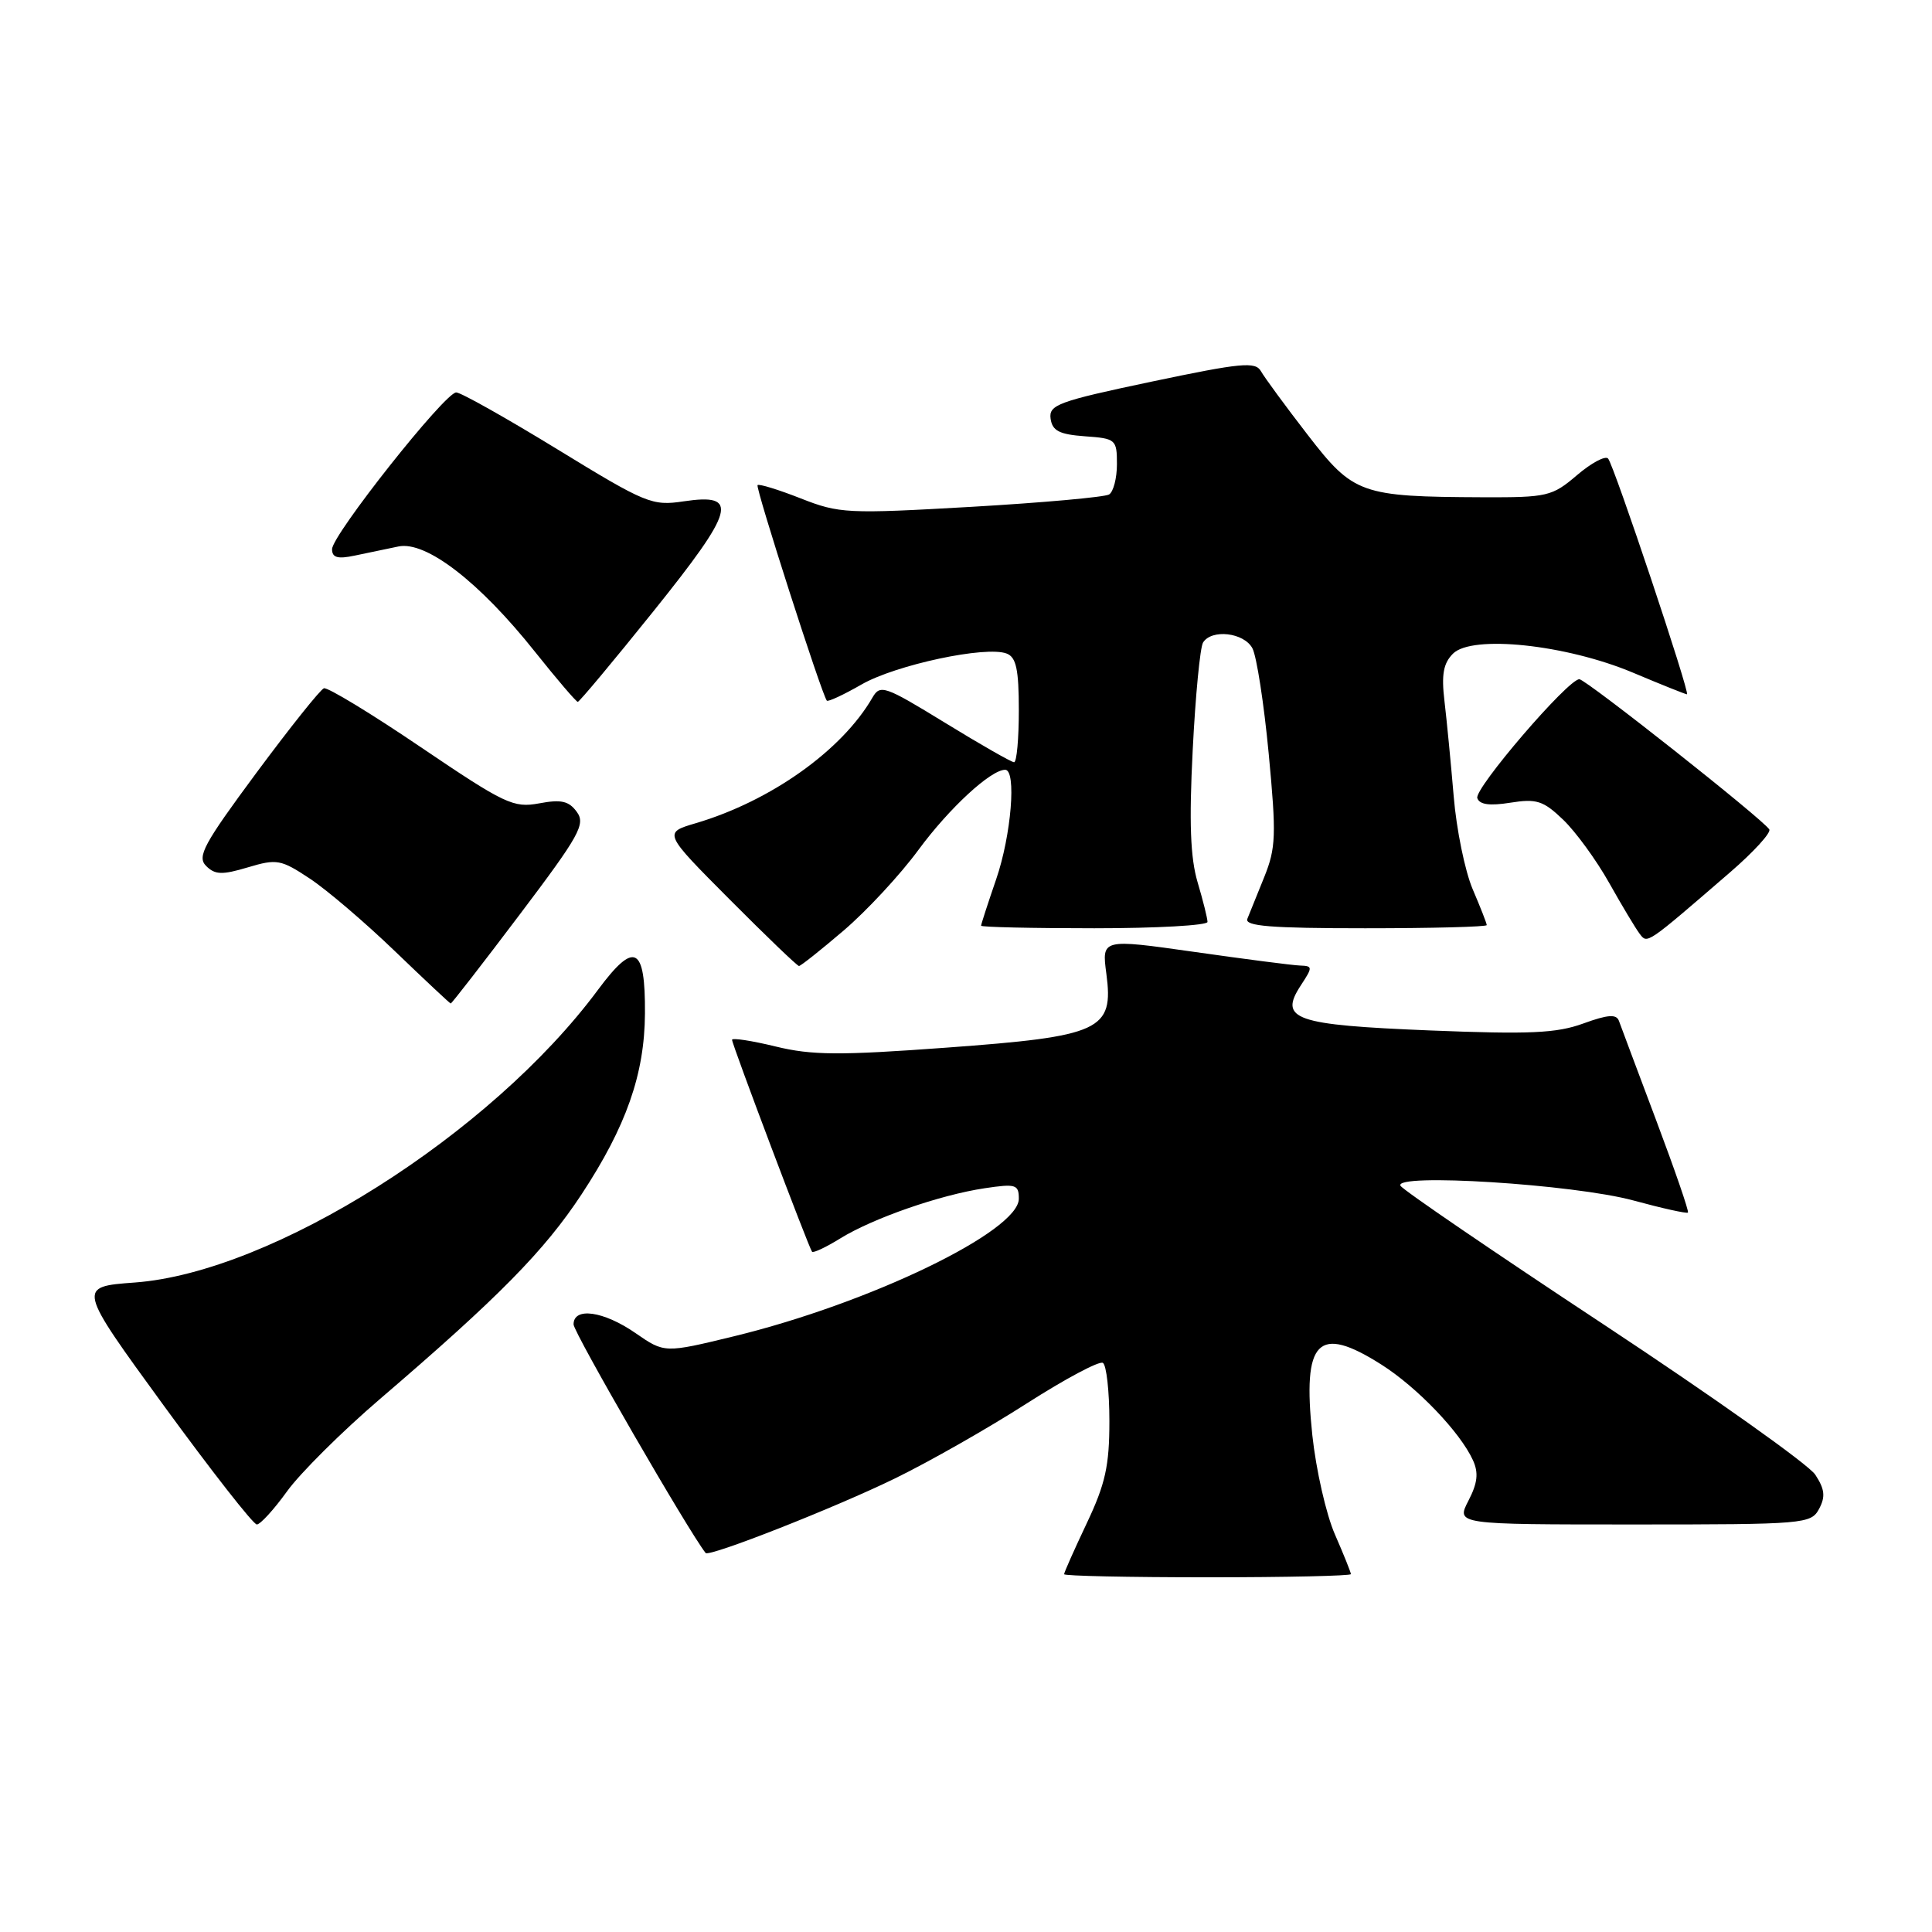 <?xml version="1.0" encoding="UTF-8" standalone="no"?>
<!DOCTYPE svg PUBLIC "-//W3C//DTD SVG 1.1//EN" "http://www.w3.org/Graphics/SVG/1.1/DTD/svg11.dtd" >
<svg xmlns="http://www.w3.org/2000/svg" xmlns:xlink="http://www.w3.org/1999/xlink" version="1.1" viewBox="0 0 256 256">
 <g >
 <path fill="currentColor"
d=" M 179.00 208.58 C 179.00 208.35 178.05 205.99 176.89 203.33 C 175.72 200.67 174.38 194.75 173.89 190.17 C 172.56 177.55 174.61 175.46 183.05 180.82 C 187.79 183.83 193.49 189.79 195.17 193.48 C 195.94 195.16 195.79 196.51 194.57 198.86 C 192.95 202.00 192.95 202.00 216.44 202.00 C 239.16 202.00 239.97 201.93 241.04 199.93 C 241.90 198.32 241.79 197.32 240.53 195.40 C 239.64 194.05 227.06 185.12 212.57 175.55 C 198.08 165.99 185.93 157.70 185.58 157.13 C 184.52 155.41 208.53 156.92 216.44 159.07 C 220.26 160.11 223.51 160.83 223.66 160.67 C 223.82 160.51 221.92 155.01 219.45 148.44 C 216.98 141.87 214.76 135.95 214.52 135.28 C 214.19 134.35 213.06 134.43 209.79 135.62 C 206.25 136.91 202.70 137.07 189.50 136.54 C 171.49 135.81 169.41 135.08 172.37 130.56 C 173.95 128.15 173.95 128.00 172.27 127.94 C 171.30 127.91 164.98 127.09 158.24 126.13 C 145.98 124.39 145.98 124.39 146.60 129.04 C 147.59 136.53 145.88 137.32 125.38 138.82 C 111.22 139.86 107.57 139.84 102.75 138.66 C 99.59 137.89 97.00 137.50 97.00 137.78 C 97.00 138.40 107.17 165.33 107.60 165.86 C 107.76 166.06 109.45 165.27 111.35 164.09 C 115.68 161.42 124.53 158.34 130.46 157.45 C 134.60 156.83 135.00 156.95 135.00 158.84 C 135.00 163.15 115.27 172.68 97.27 177.06 C 88.05 179.30 88.05 179.30 84.22 176.65 C 79.99 173.72 76.00 173.15 76.00 175.49 C 76.00 176.55 91.24 202.92 93.50 205.78 C 93.95 206.35 110.70 199.76 118.63 195.88 C 123.16 193.67 131.01 189.20 136.07 185.95 C 141.14 182.71 145.66 180.29 146.14 180.59 C 146.61 180.88 147.00 184.35 147.00 188.31 C 147.00 194.22 146.47 196.63 144.00 201.84 C 142.35 205.33 141.00 208.36 141.00 208.59 C 141.00 208.82 149.55 209.00 160.00 209.00 C 170.45 209.00 179.00 208.81 179.00 208.58 Z  M 38.02 197.63 C 39.75 195.22 45.29 189.71 50.33 185.39 C 66.05 171.92 72.13 165.75 77.07 158.24 C 82.98 149.25 85.41 142.34 85.46 134.30 C 85.52 125.35 84.08 124.63 79.24 131.15 C 65.05 150.30 36.09 168.60 17.86 169.94 C 10.23 170.50 10.23 170.50 21.70 186.25 C 28.02 194.91 33.56 202.00 34.03 202.00 C 34.49 202.00 36.29 200.03 38.02 197.63 Z  M 68.85 121.20 C 76.79 110.69 77.62 109.20 76.43 107.58 C 75.38 106.13 74.35 105.90 71.44 106.45 C 68.04 107.08 66.91 106.55 55.78 99.02 C 49.19 94.55 43.40 91.04 42.92 91.20 C 42.44 91.37 38.42 96.41 33.97 102.41 C 26.99 111.84 26.08 113.51 27.31 114.74 C 28.49 115.92 29.43 115.95 32.84 114.93 C 36.68 113.78 37.22 113.88 41.04 116.41 C 43.30 117.90 48.37 122.23 52.32 126.03 C 56.27 129.83 59.60 132.95 59.72 132.97 C 59.84 132.99 63.95 127.69 68.85 121.20 Z  M 111.80 123.29 C 114.84 120.69 119.30 115.89 121.71 112.60 C 125.78 107.08 131.28 102.00 133.19 102.00 C 134.71 102.00 134.00 110.69 132.00 116.50 C 130.90 119.70 130.00 122.47 130.00 122.66 C 130.00 122.85 136.75 123.00 145.00 123.00 C 153.25 123.00 160.00 122.62 160.00 122.16 C 160.00 121.70 159.41 119.33 158.69 116.91 C 157.73 113.68 157.55 108.98 158.04 99.39 C 158.40 92.19 159.02 85.77 159.41 85.14 C 160.54 83.32 164.83 83.81 165.95 85.90 C 166.51 86.95 167.48 93.23 168.11 99.86 C 169.13 110.66 169.07 112.36 167.52 116.21 C 166.56 118.57 165.56 121.06 165.28 121.75 C 164.90 122.72 168.41 123.00 180.89 123.00 C 189.75 123.00 197.00 122.81 197.00 122.58 C 197.00 122.35 196.16 120.21 195.14 117.83 C 194.12 115.44 192.98 109.89 192.62 105.49 C 192.25 101.10 191.70 95.43 191.40 92.90 C 190.98 89.39 191.25 87.89 192.53 86.61 C 195.05 84.09 207.48 85.40 216.35 89.12 C 220.12 90.71 223.35 92.00 223.53 92.00 C 224.01 92.00 213.85 61.61 213.08 60.76 C 212.71 60.35 210.86 61.34 208.96 62.96 C 205.67 65.77 205.04 65.92 196.50 65.89 C 180.29 65.82 179.35 65.49 173.26 57.60 C 170.33 53.81 167.56 50.03 167.09 49.20 C 166.36 47.89 164.52 48.06 152.59 50.57 C 140.21 53.18 138.95 53.64 139.21 55.48 C 139.44 57.09 140.37 57.56 143.75 57.81 C 147.85 58.10 148.00 58.23 148.00 61.50 C 148.00 63.36 147.53 65.17 146.96 65.52 C 146.39 65.87 138.17 66.61 128.69 67.16 C 112.24 68.10 111.21 68.05 106.10 66.04 C 103.15 64.88 100.58 64.09 100.38 64.28 C 100.07 64.60 108.88 92.02 109.56 92.84 C 109.72 93.02 111.79 92.06 114.17 90.69 C 118.72 88.09 130.65 85.54 133.39 86.60 C 134.65 87.08 135.00 88.70 135.00 94.11 C 135.00 97.90 134.72 101.00 134.37 101.00 C 134.03 101.00 129.91 98.65 125.22 95.77 C 117.21 90.86 116.63 90.66 115.60 92.44 C 111.57 99.43 102.11 106.15 92.19 109.08 C 87.89 110.35 87.89 110.35 96.67 119.17 C 101.51 124.03 105.64 128.00 105.87 128.00 C 106.10 128.00 108.77 125.88 111.80 123.29 Z  M 229.24 115.59 C 232.37 112.89 234.70 110.33 234.44 109.90 C 233.61 108.56 210.13 90.00 209.27 90.00 C 207.76 90.00 195.33 104.49 195.75 105.75 C 196.04 106.62 197.38 106.80 200.14 106.36 C 203.60 105.81 204.49 106.09 207.12 108.61 C 208.78 110.20 211.53 113.97 213.23 117.00 C 214.93 120.03 216.75 123.06 217.27 123.74 C 218.30 125.08 218.09 125.22 229.24 115.59 Z  M 86.58 81.00 C 97.41 67.51 98.01 65.32 90.59 66.43 C 86.41 67.06 85.60 66.73 73.88 59.55 C 67.10 55.40 61.06 52.00 60.45 52.00 C 58.96 52.00 44.00 70.89 44.00 72.77 C 44.00 73.89 44.74 74.10 47.00 73.62 C 48.65 73.28 51.26 72.74 52.80 72.41 C 56.45 71.65 63.54 77.12 70.90 86.38 C 73.80 90.02 76.35 93.00 76.56 93.00 C 76.77 93.00 81.28 87.60 86.58 81.00 Z "/>
</g>
</svg>